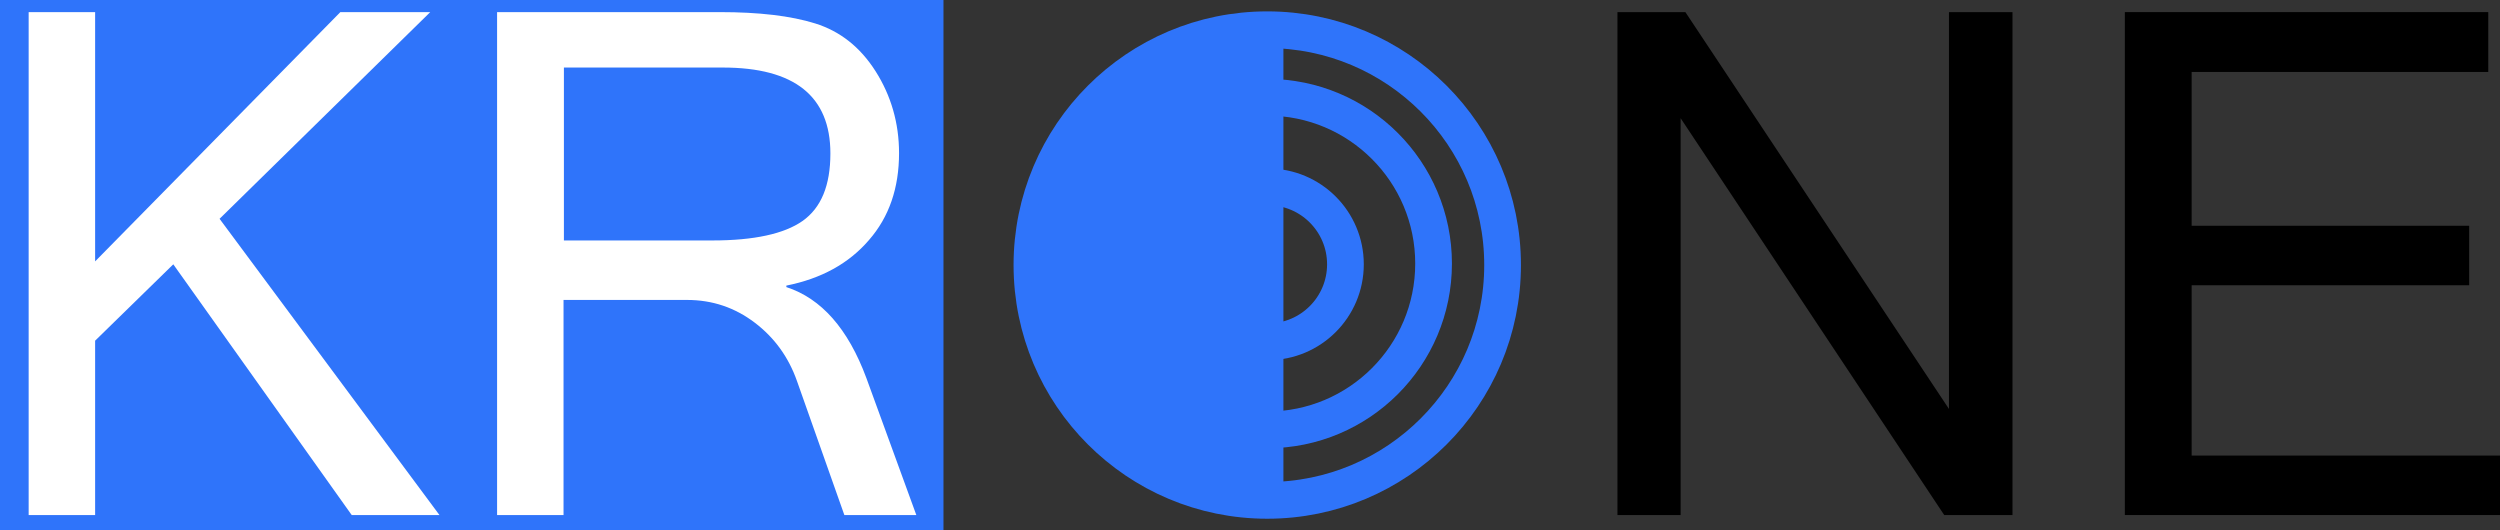 <svg width="121" height="25.657" viewBox="0 0 121 25.657" fill="none" xmlns="http://www.w3.org/2000/svg" xmlns:xlink="http://www.w3.org/1999/xlink">
	<rect x="0" y="0" width="121" height="25.657" fill="#333333" stroke="none"/>
	<desc>
			Created with Pixso.
	</desc>
	<defs/>
	<path id="Vector" d="M0 0L45.664 0L45.664 25.657L0 25.657L0 0Z" fill="#2F74FA" fill-opacity="1" fill-rule="evenodd"/>
	<path id="Vector" d="M21.27 24.928L17.023 24.928L8.387 12.793L4.604 16.489L4.604 24.928L1.387 24.928L1.387 0.586L4.604 0.586L4.604 12.651L16.473 0.586L20.824 0.586L10.627 10.59L21.27 24.928Z" fill="#FFFFFF" fill-opacity="1" fill-rule="nonzero"/>
	<path id="Vector" d="M44.35 24.928L40.867 24.928L38.574 18.443C38.166 17.288 37.49 16.347 36.531 15.618C35.572 14.89 34.488 14.517 33.244 14.517L27.275 14.517L27.275 24.928L24.059 24.928L24.059 0.586L34.844 0.586C36.727 0.586 38.273 0.764 39.463 1.137C40.654 1.51 41.631 2.274 42.377 3.447C43.123 4.62 43.514 5.952 43.514 7.409C43.514 9.097 43.035 10.501 42.057 11.62C41.08 12.757 39.748 13.486 38.06 13.823L38.06 13.895C39.748 14.445 41.045 15.902 41.934 18.301L44.35 24.928ZM27.293 11.638L34.488 11.638C36.496 11.638 37.953 11.318 38.842 10.696C39.748 10.057 40.191 8.973 40.191 7.427C40.191 4.655 38.451 3.269 34.986 3.269L27.293 3.269L27.293 11.638Z" fill="#FFFFFF" fill-opacity="1" fill-rule="nonzero"/>
	<path id="Vector" d="M97.404 24.928L94.1 24.928L81.342 5.721L81.342 24.928L78.285 24.928L78.285 0.586L81.572 0.586L94.33 19.794L94.33 0.586L97.404 0.586L97.404 24.928Z" fill="#000000" fill-opacity="1" fill-rule="nonzero"/>
	<path id="Vector" d="M121 24.928L102.842 24.928L102.842 0.586L120.432 0.586L120.432 3.483L106.076 3.483L106.076 10.927L119.508 10.927L119.508 13.806L106.076 13.806L106.076 22.05L121 22.05L121 24.928Z" fill="#000000" fill-opacity="1" fill-rule="nonzero"/>
	<path id="Vector" d="M61.334 24.218C55.045 24.218 49.945 19.119 49.945 12.829C49.945 6.538 55.045 1.439 61.334 1.439C67.625 1.439 72.725 6.538 72.725 12.829C72.725 19.119 67.625 24.218 61.334 24.218Z" stroke="#2F74FA" stroke-opacity="1" stroke-width="1.777"/>
	<path id="Vector" d="M61.336 20.806C56.891 20.806 53.287 17.203 53.287 12.757C53.287 8.312 56.891 4.709 61.336 4.709C65.781 4.709 69.385 8.312 69.385 12.757C69.385 17.203 65.781 20.806 61.336 20.806Z" stroke="#2F74FA" stroke-opacity="1" stroke-width="1.777"/>
	<path id="Vector" d="M61.371 16.542C59.299 16.542 57.621 14.864 57.621 12.793C57.621 10.722 59.299 9.044 61.371 9.044C63.441 9.044 65.119 10.722 65.119 12.793C65.119 14.864 63.441 16.542 61.371 16.542Z" stroke="#2F74FA" stroke-opacity="1" stroke-width="1.777"/>
	<path id="Vector" d="M62.117 0.586C55.365 0.586 49.893 6.059 49.893 12.811C49.893 19.563 55.365 25.035 62.117 25.035L62.117 0.586Z" fill="#2F74FA" fill-opacity="1" fill-rule="nonzero"/>
</svg>
